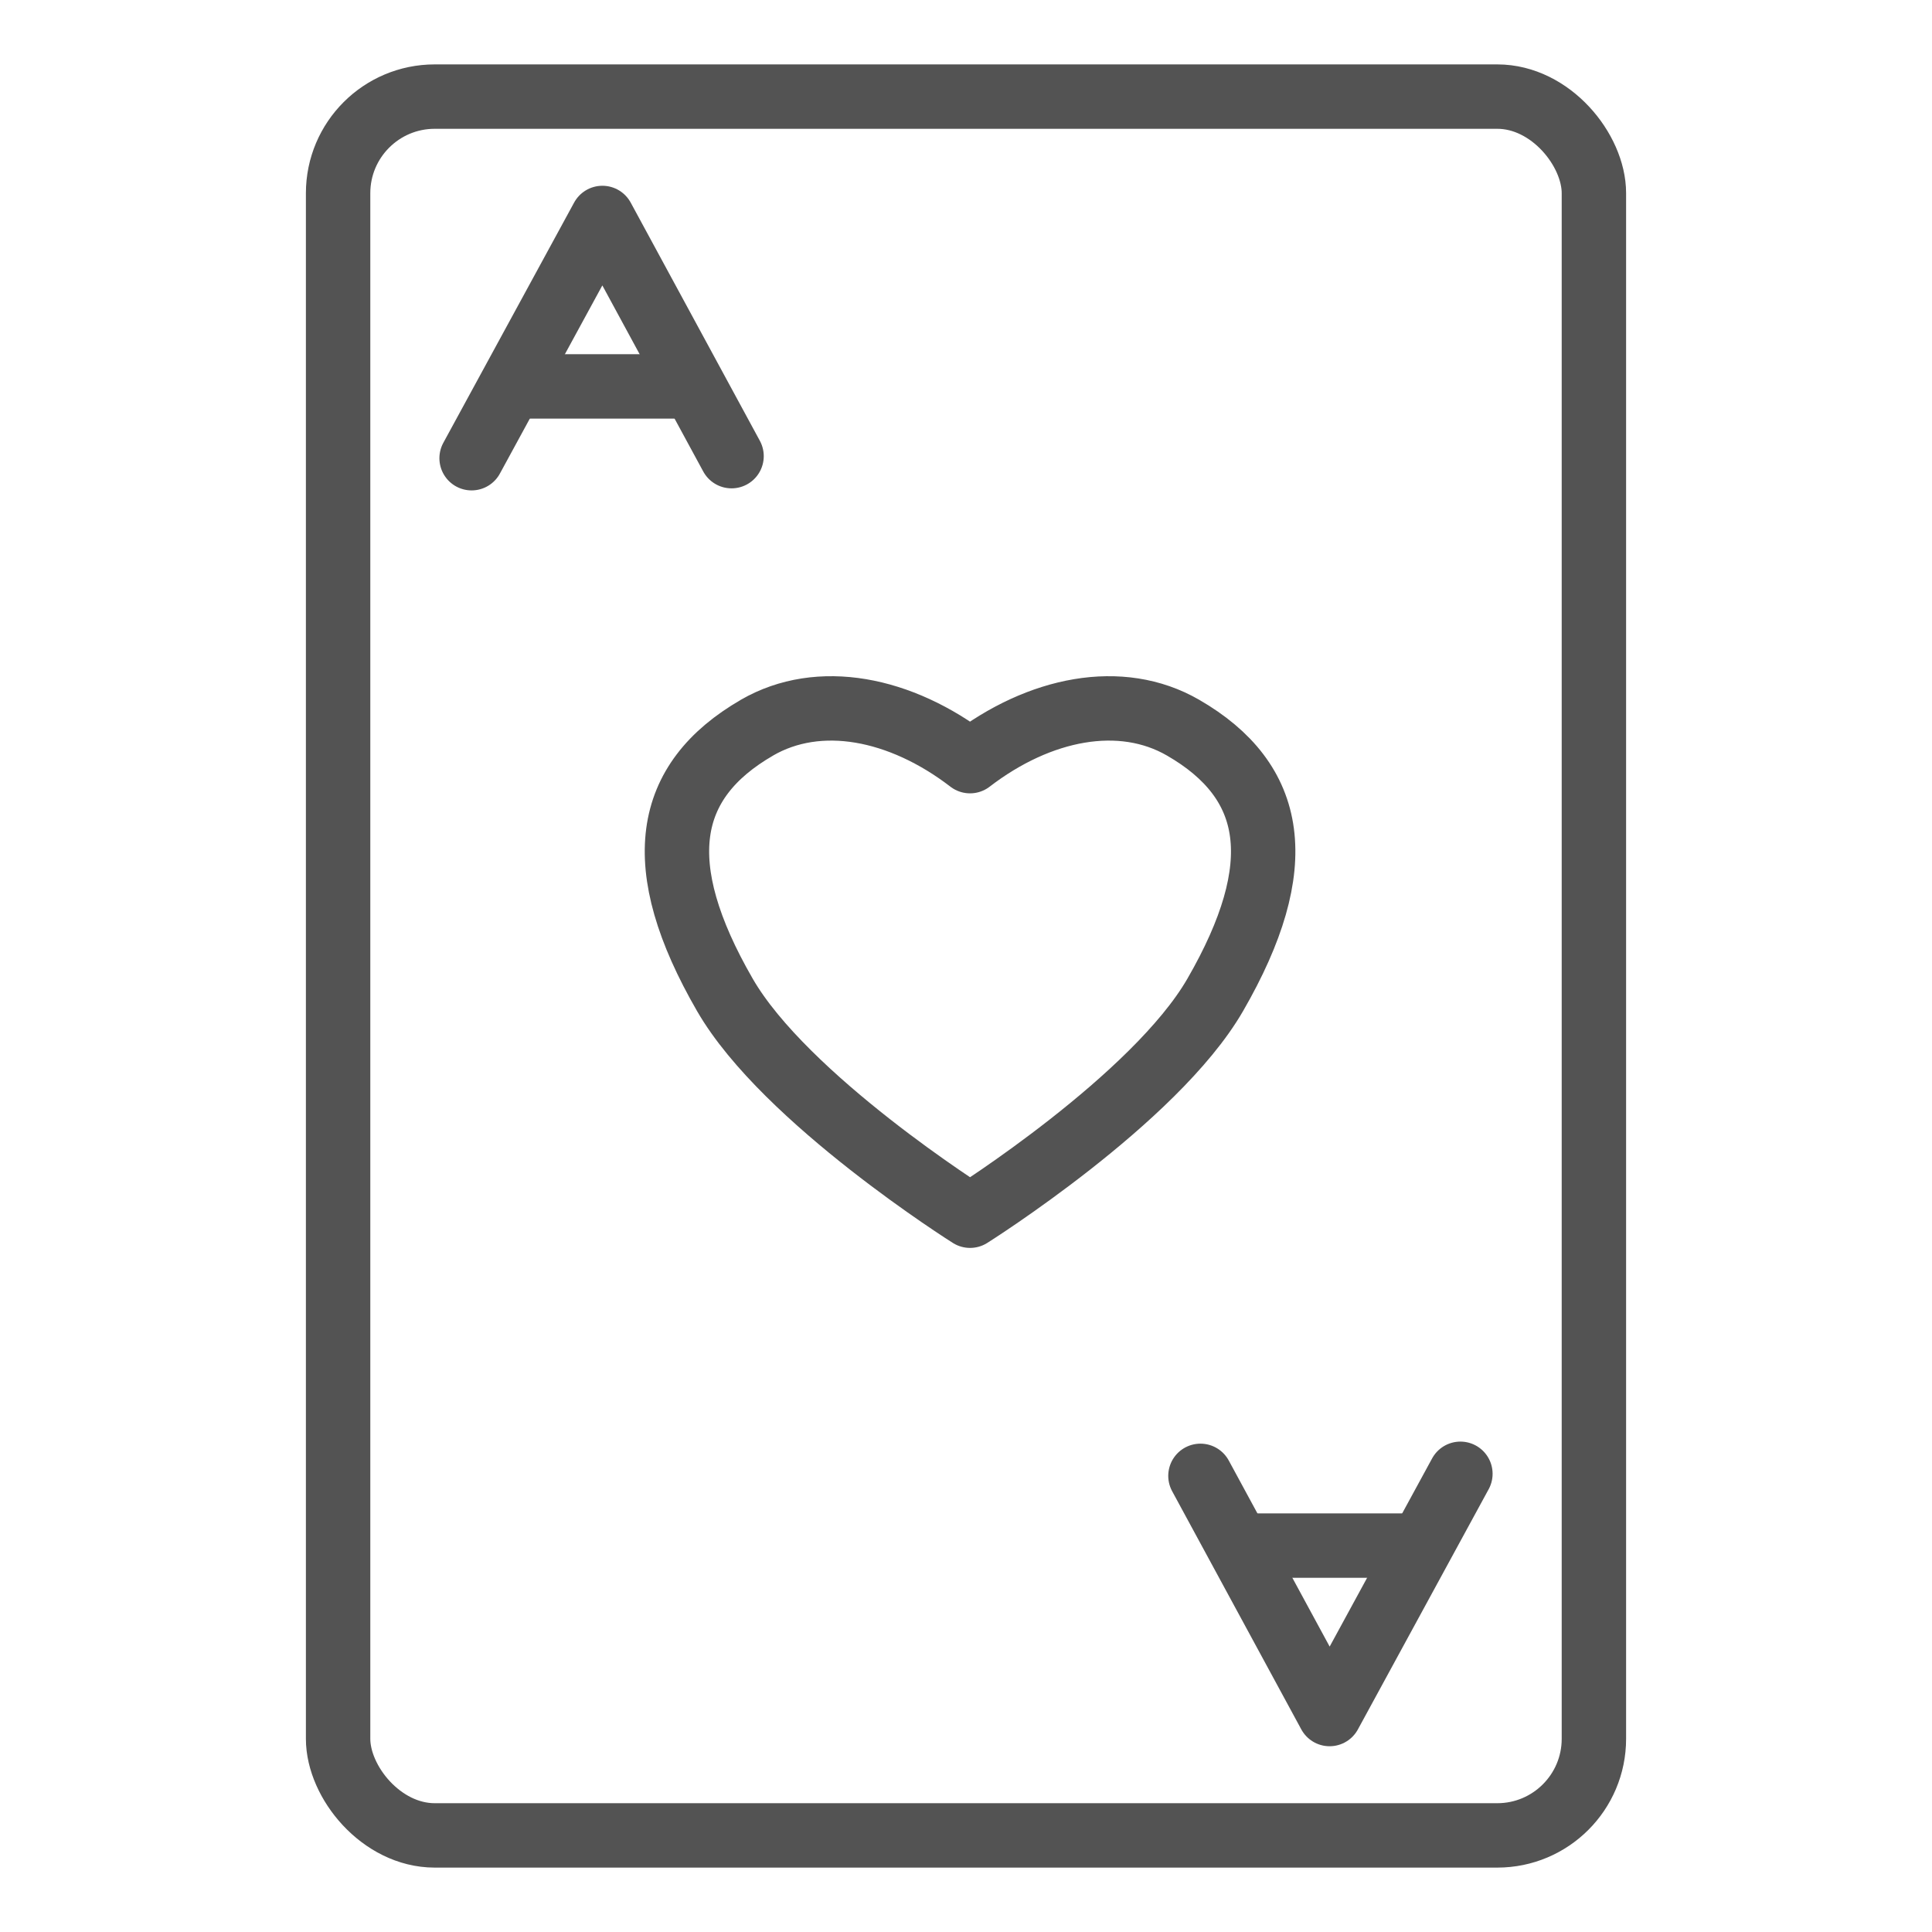 <svg width="60" height="60" xmlns="http://www.w3.org/2000/svg">
 <!-- Generator: Sketch 3.2.2 (9983) - http://www.bohemiancoding.com/sketch -->
 <title>Cards</title>
 <desc>Created with Sketch.</desc>

 <g>
  <title>background</title>
  <rect fill="none" id="canvas_background" height="402" width="582" y="-1" x="-1"/>
 </g>
 <g>
  <title>Layer 1</title>
  <g fill-rule="evenodd" fill="none" id="stroked">
   <g stroke-linejoin="round" stroke-width="2" stroke="#535353" id="Activities">
    <g id="Cards">
     <rect rx="3" height="54" width="39" y="3" x="10.5" stroke-linecap="round" id="Rectangle-989"/>
     <path stroke-linecap="round" id="Path-1949" d="m14.646,14.23l4.062,-7.461l4.011,7.397"/>
     <path stroke-linecap="square" id="Line" d="m16.5,12l4,0"/>
     <g transform="rotate(-180, 41, 49.5) translate(-30.5, -46.5) translate(26, 42)" id="Path-1950-+-Line-242">
      <path stroke-linecap="round" id="Path-1950" d="m41.146,57.73l4.062,-7.461l4.011,7.397"/>
      <path stroke-linecap="square" id="Line-242" d="m43,55.5l4,0"/>
     </g>
     <path stroke-linecap="round" id="Oval-827" d="m23.511,22.598c-2.877,1.661 -3.324,4.272 -0.999,8.299c1.873,3.245 7.614,6.858 7.614,6.858c0,0 5.741,-3.613 7.614,-6.858c2.325,-4.027 1.878,-6.638 -0.999,-8.299c-1.928,-1.113 -4.457,-0.619 -6.616,1.04c-2.159,-1.659 -4.688,-2.153 -6.616,-1.04z"/>
    </g>
   </g>
  </g>
 </g>
</svg>
